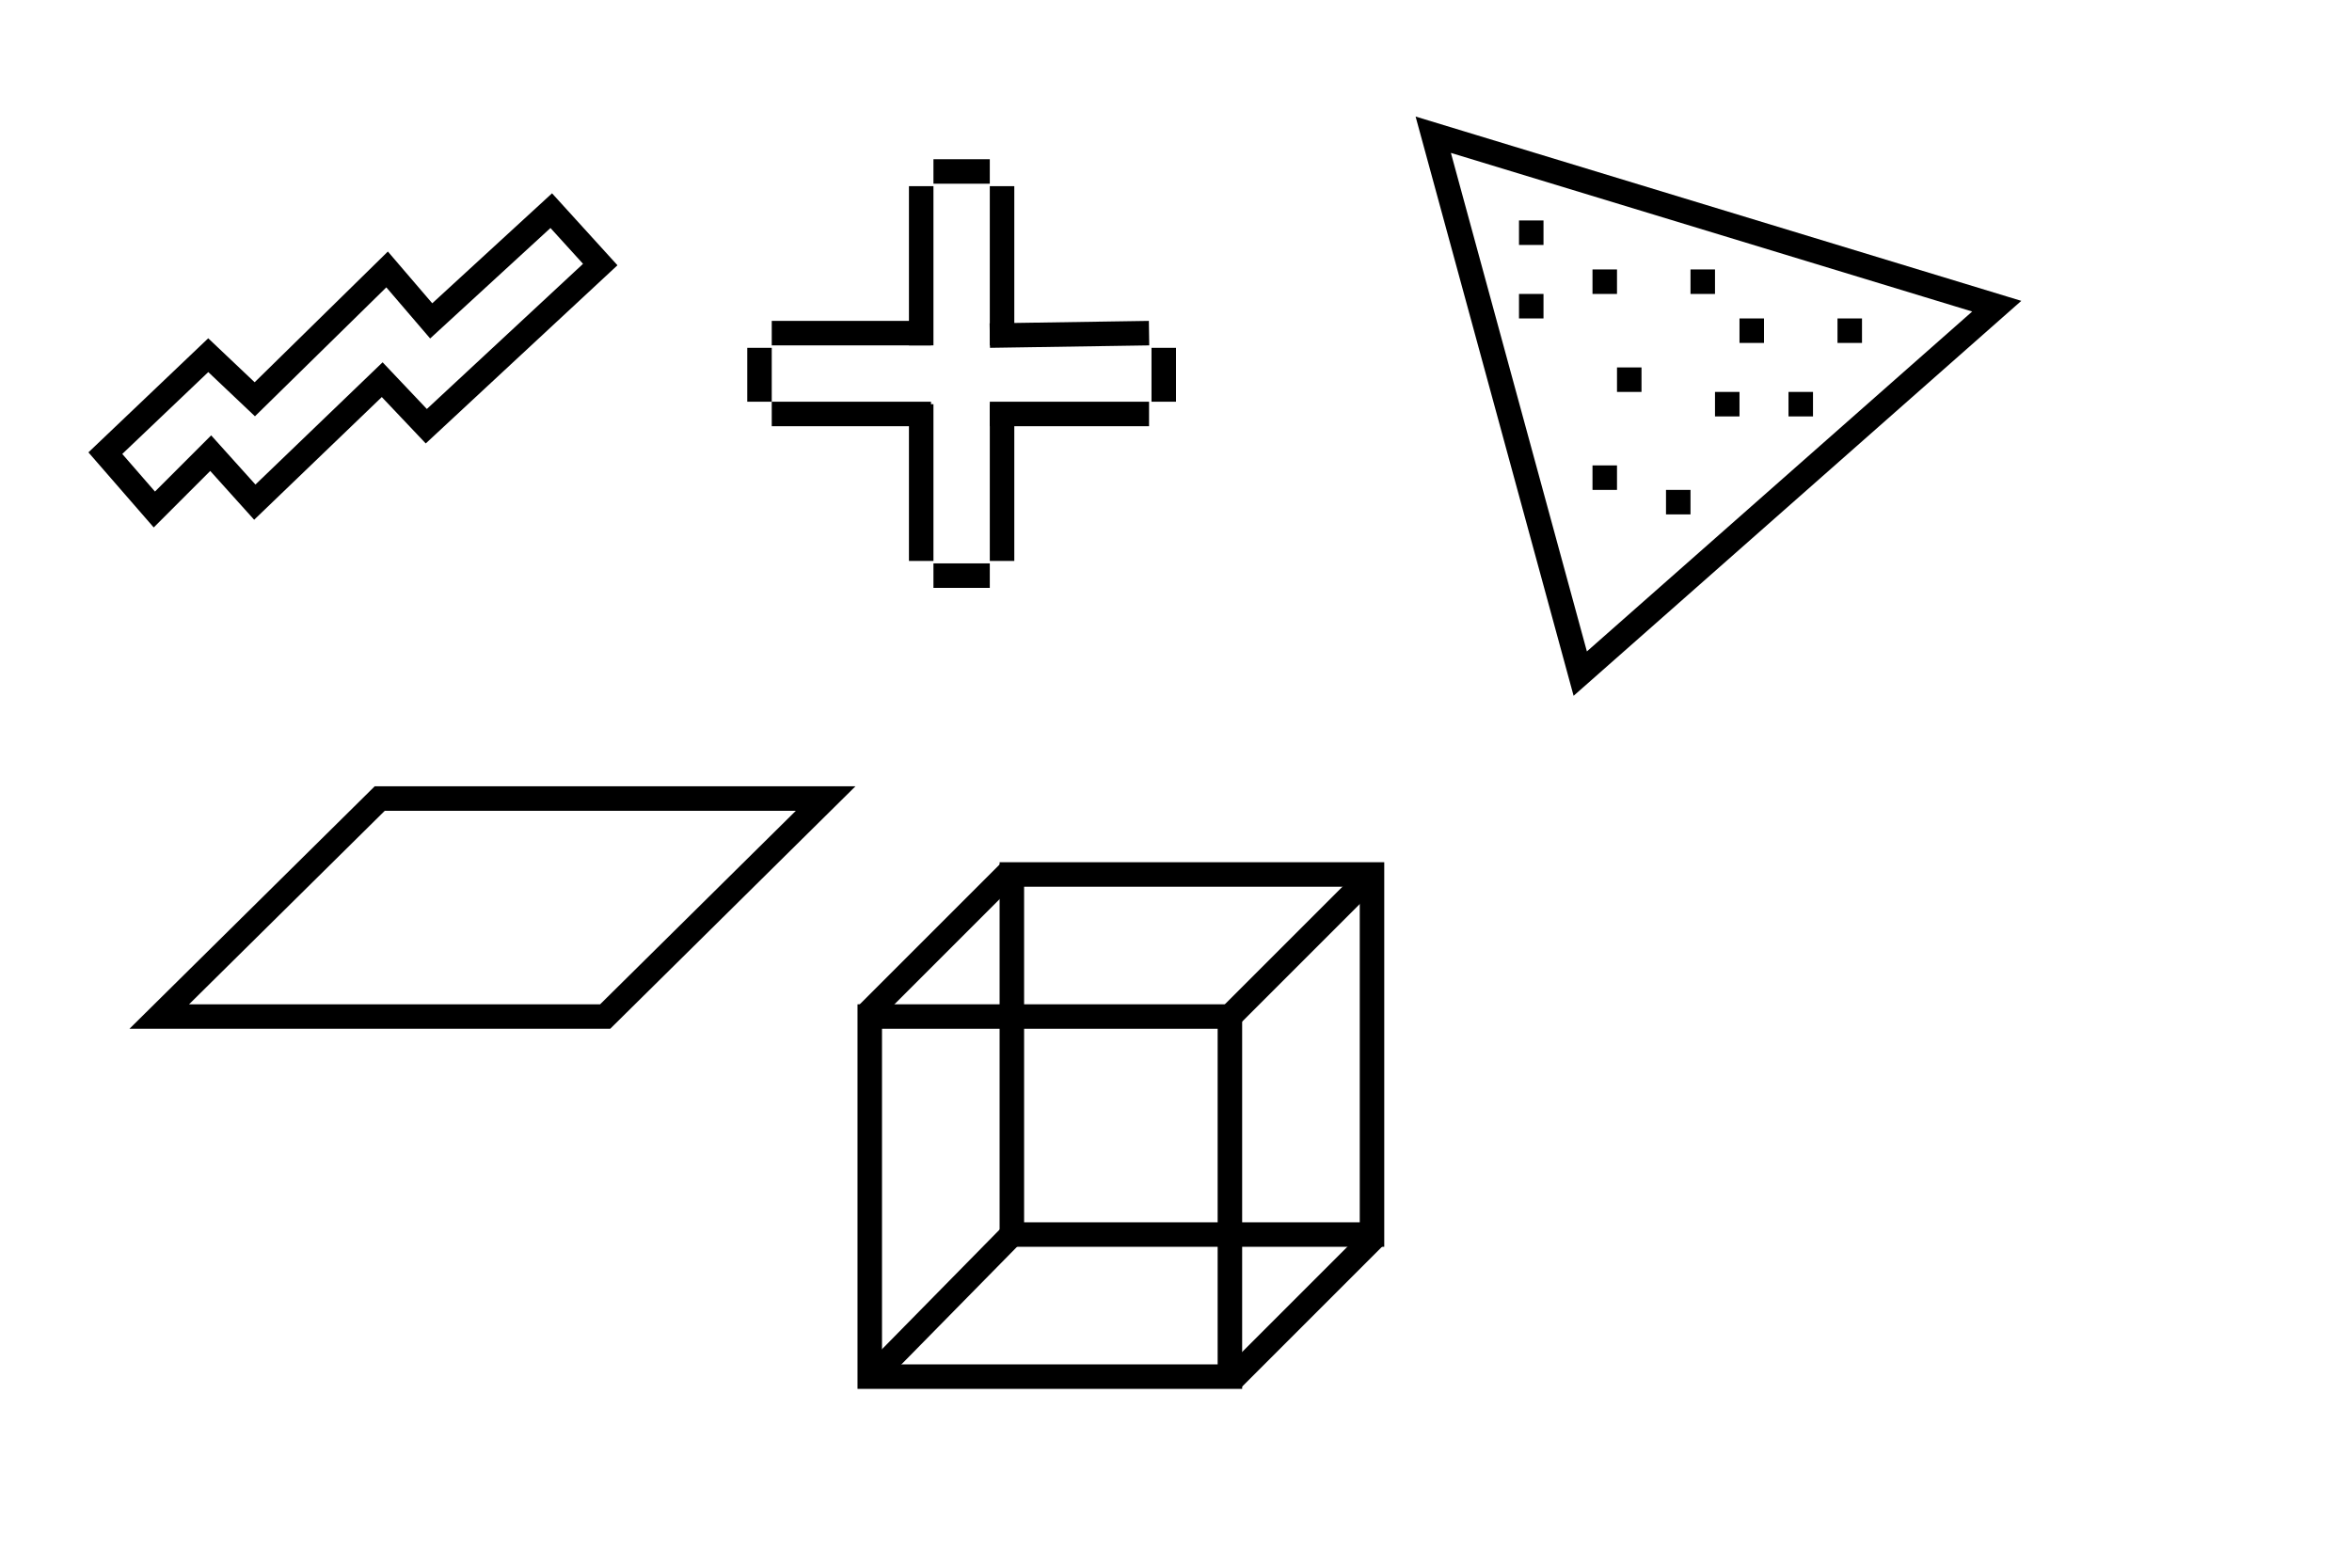<?xml version="1.0" encoding="utf-8"?>
<!-- Generator: Adobe Illustrator 22.1.0, SVG Export Plug-In . SVG Version: 6.00 Build 0)  -->
<svg version="1.1" id="Layer_1" xmlns="http://www.w3.org/2000/svg" xmlns:xlink="http://www.w3.org/1999/xlink" x="0px" y="0px"
	 viewBox="0 0 96 64" style="enable-background:new 0 0 96 64;" xml:space="preserve">
<style type="text/css">
	.st0{fill:none;stroke:#000000;stroke-miterlimit:10;}
</style>
<polygon class="st0" points="58.5,5.5 64.5,27.5 81.5,12.5 "/>
<rect x="62" y="9" width="1" height="1"/>
<rect x="65" y="11" width="1" height="1"/>
<rect x="62" y="12" width="1" height="1"/>
<rect x="69" y="11" width="1" height="1"/>
<rect x="66" y="15" width="1" height="1"/>
<rect x="65" y="19" width="1" height="1"/>
<rect x="68" y="20" width="1" height="1"/>
<rect x="70" y="16" width="1" height="1"/>
<rect x="71" y="13" width="1" height="1"/>
<rect x="73" y="16" width="1" height="1"/>
<rect x="75" y="13" width="1" height="1"/>
<line class="st0" x1="37.6" y1="14.1" x2="37.6" y2="7.6"/>
<line class="st0" x1="38.1" y1="7" x2="40.4" y2="7"/>
<line class="st0" x1="40.9" y1="14.1" x2="40.9" y2="7.6"/>
<line class="st0" x1="38" y1="13.6" x2="31.5" y2="13.6"/>
<line class="st0" x1="31" y1="14.2" x2="31" y2="16.4"/>
<line class="st0" x1="31.5" y1="16.9" x2="38" y2="16.9"/>
<line class="st0" x1="37.6" y1="16.5" x2="37.6" y2="22.9"/>
<line class="st0" x1="38.1" y1="23.5" x2="40.4" y2="23.5"/>
<line class="st0" x1="40.9" y1="22.9" x2="40.9" y2="16.5"/>
<line class="st0" x1="40.4" y1="16.9" x2="46.9" y2="16.9"/>
<line class="st0" x1="47.5" y1="16.4" x2="47.5" y2="14.2"/>
<line class="st0" x1="40.4" y1="13.7" x2="46.9" y2="13.6"/>
<polygon class="st0" points="24.7,41.5 6.5,41.5 15.5,32.6 33.7,32.6 "/>
<rect x="35.5" y="41.5" class="st0" width="14.7" height="14.7"/>
<rect x="41.3" y="35.7" class="st0" width="14.7" height="14.7"/>
<line class="st0" x1="35.4" y1="41.4" x2="41.2" y2="35.6"/>
<line class="st0" x1="35.6" y1="56.2" x2="41.4" y2="50.3"/>
<line class="st0" x1="50.1" y1="41.6" x2="55.9" y2="35.8"/>
<line class="st0" x1="50.3" y1="56.3" x2="56.1" y2="50.5"/>
<polygon class="st0" points="24.5,10.8 17.4,17.4 15.6,15.5 10.4,20.5 8.6,18.5 6.3,20.8 4.3,18.5 8.5,14.5 10.4,16.3 15.8,11 
	17.6,13.1 22.5,8.6 "/>
</svg>
